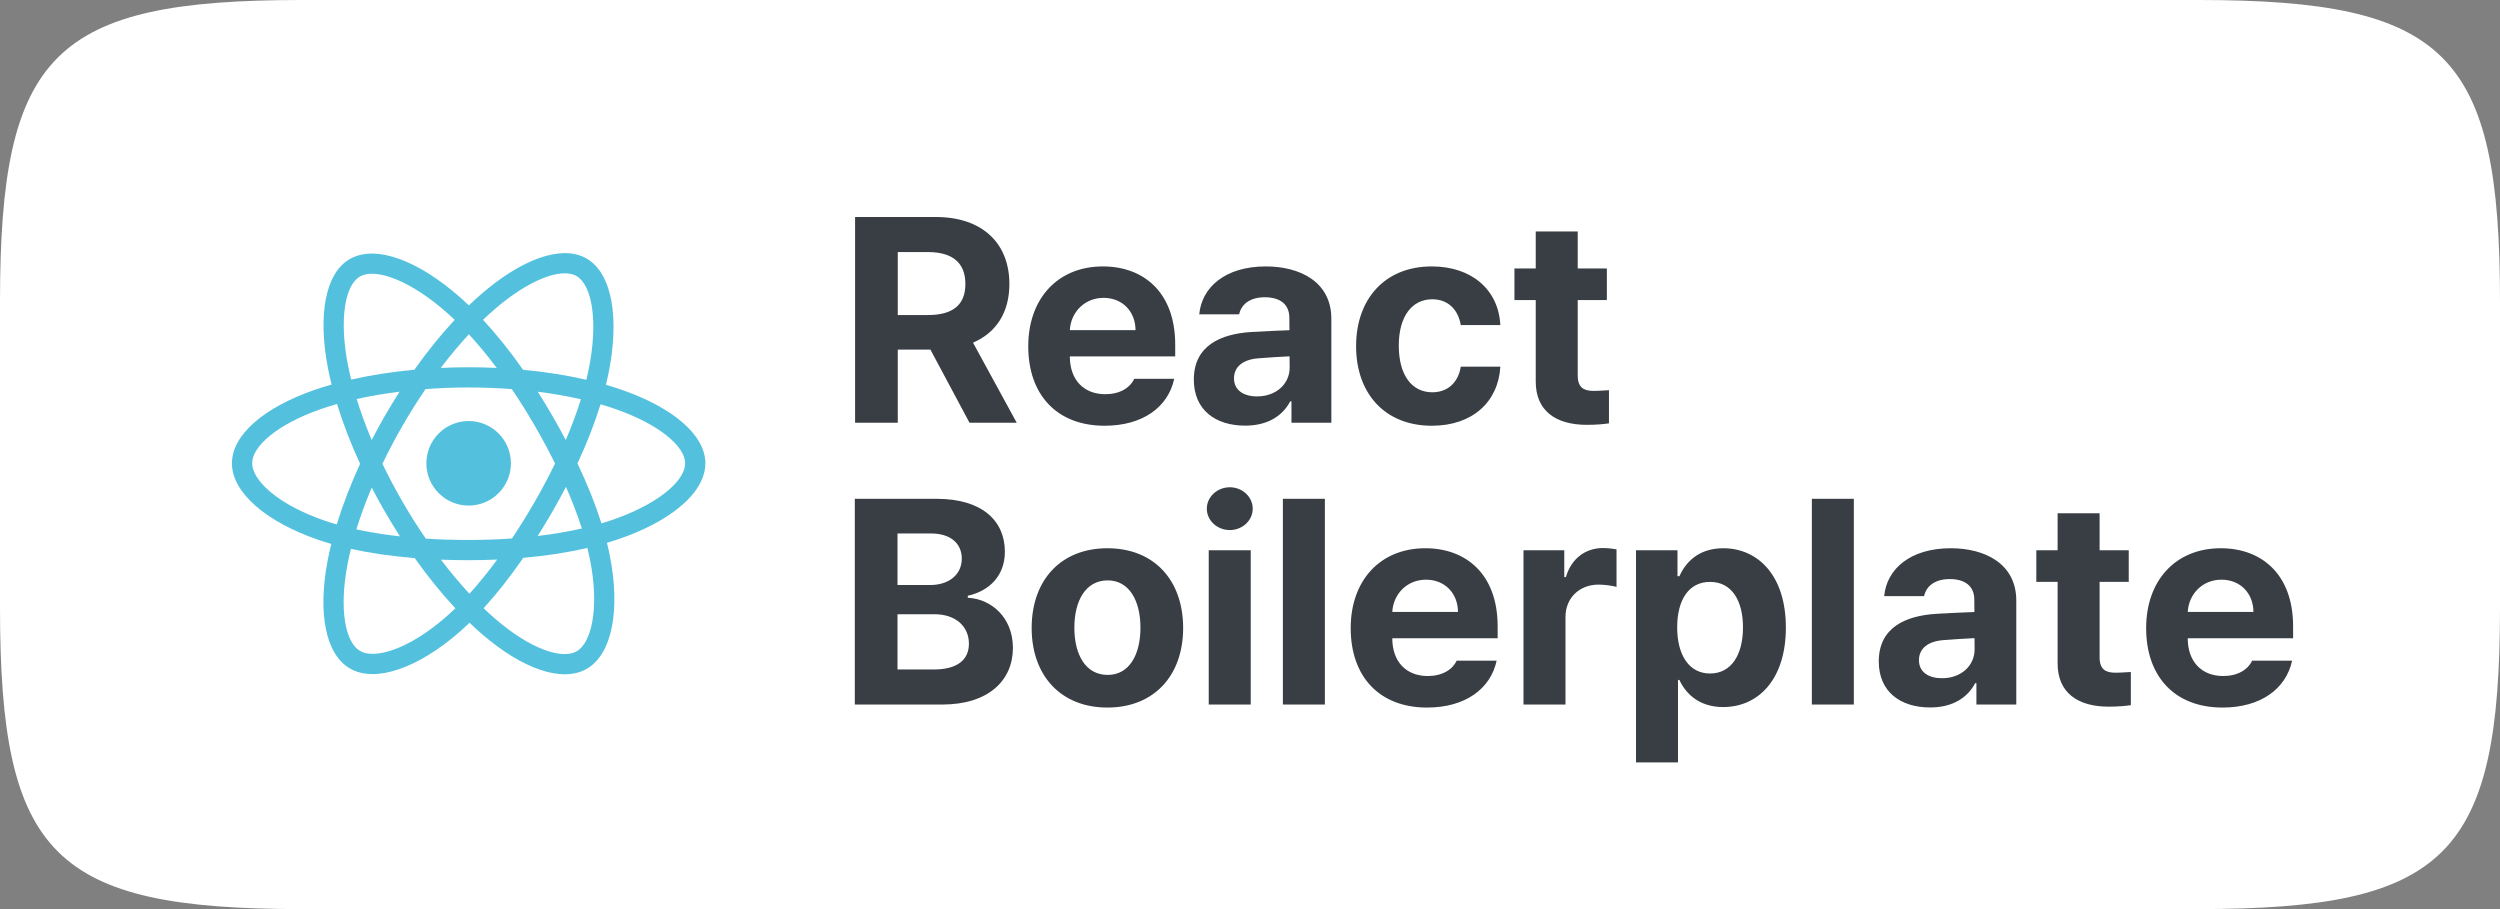 <svg width="550" height="200" viewBox="0 0 550 200" fill="none" xmlns="http://www.w3.org/2000/svg">
<rect x="0" y="0" width="550" height="200" fill="#808080" stroke="none"/>
<path d="M0 66.4C0 11.72 11.72 0 66.4 0H483.6C538.28 0 550 11.72 550 66.4V133.6C550 188.28 538.28 200 483.6 200H66.4C11.72 200 0 188.28 0 133.6V66.4Z" fill="white"/>
<path d="M188.119 93H197.511V76.912H204.694L213.29 93H223.677L214.064 75.387C219.213 73.177 222.064 68.691 222.064 62.481C222.064 53.553 216.163 47.74 205.865 47.74H188.119V93ZM197.511 69.309V55.453H204.119C209.71 55.453 212.384 57.95 212.384 62.481C212.384 67.011 209.71 69.309 204.141 69.309H197.511ZM243.011 93.663C251.364 93.663 256.978 89.597 258.326 83.343H249.53C248.58 85.354 246.348 86.724 243.166 86.724C238.414 86.724 235.364 83.564 235.364 78.414H258.547V75.829C258.547 64.249 251.541 58.613 242.635 58.613C232.69 58.613 226.215 65.707 226.215 76.182C226.215 86.945 232.602 93.663 243.011 93.663ZM235.364 72.624C235.585 68.735 238.547 65.53 242.79 65.53C246.922 65.53 249.795 68.514 249.818 72.624H235.364ZM262.641 83.519C262.641 90.216 267.437 93.641 273.934 93.641C278.973 93.641 282.199 91.431 283.857 88.293H284.122V93H292.896V70.127C292.896 61.95 285.912 58.613 278.487 58.613C269.492 58.613 264.365 63.254 263.835 69.155H272.608C273.117 66.834 275.105 65.398 278.266 65.398C281.713 65.398 283.658 67.033 283.658 69.906L283.68 72.646C282.244 72.691 277.669 72.889 275.238 73.044C268.741 73.464 262.641 75.917 262.641 83.519ZM271.481 83.232C271.481 80.624 273.536 79.099 276.763 78.834C278.332 78.68 282.332 78.459 283.702 78.392L283.724 80.867C283.724 84.448 280.763 87.21 276.564 87.21C273.603 87.21 271.481 85.862 271.481 83.232ZM315.003 93.663C323.976 93.663 329.633 88.381 330.075 80.668H321.368C320.793 84.293 318.362 86.304 315.114 86.304C310.628 86.304 307.733 82.569 307.733 76.028C307.733 69.552 310.672 65.84 315.114 65.84C318.605 65.84 320.815 68.16 321.368 71.519H330.075C329.677 63.718 323.755 58.613 314.981 58.613C304.705 58.613 298.34 65.751 298.34 76.16C298.34 86.481 304.594 93.663 315.003 93.663ZM353.508 59.055H347.099V50.923H337.862V59.055H333.177V66.017H337.862V83.851C337.818 90.459 342.37 93.464 349.088 93.464C351.342 93.464 352.978 93.287 353.972 93.133V85.84C352.867 85.906 351.254 86.017 350.348 85.995C348.447 85.928 347.099 85.287 347.099 82.591V66.017H353.508V59.055Z" fill="#383E43"/>
<path d="M188.056 155H207.261C217.471 155 222.841 149.696 222.841 142.536C222.841 135.796 218.023 131.751 212.918 131.508V131.066C217.603 130.028 221.073 126.713 221.073 121.365C221.073 114.558 216.034 109.74 206.09 109.74H188.056V155ZM197.449 147.287V135.133H205.603C210.244 135.133 213.161 137.807 213.161 141.608C213.161 145.033 210.797 147.287 205.382 147.287H197.449ZM197.449 128.702V117.365H204.852C209.161 117.365 211.592 119.597 211.592 122.889C211.592 126.514 208.631 128.702 204.675 128.702H197.449ZM243.628 155.663C253.905 155.663 260.291 148.613 260.291 138.16C260.291 127.641 253.905 120.613 243.628 120.613C233.374 120.613 226.965 127.641 226.965 138.16C226.965 148.613 233.374 155.663 243.628 155.663ZM236.358 138.094C236.358 132.149 238.855 127.685 243.695 127.685C248.424 127.685 250.899 132.149 250.899 138.094C250.899 144.061 248.424 148.481 243.695 148.481C238.855 148.481 236.358 144.061 236.358 138.094ZM265.92 155H275.158V121.055H265.92V155ZM265.5 111.906C265.5 114.514 267.776 116.613 270.561 116.613C273.323 116.613 275.6 114.514 275.6 111.906C275.6 109.32 273.323 107.199 270.561 107.199C267.776 107.199 265.5 109.32 265.5 111.906ZM291.47 109.74H282.233V155H291.47V109.74ZM313.948 155.663C322.302 155.663 327.915 151.597 329.263 145.343H320.468C319.517 147.354 317.285 148.724 314.103 148.724C309.352 148.724 306.302 145.564 306.302 140.414H329.484V137.829C329.484 126.249 322.479 120.613 313.573 120.613C303.628 120.613 297.153 127.707 297.153 138.182C297.153 148.945 303.54 155.663 313.948 155.663ZM306.302 134.624C306.523 130.735 309.484 127.53 313.727 127.53C317.86 127.53 320.733 130.514 320.755 134.624H306.302ZM335.17 155H344.408V135.707C344.408 131.53 347.502 128.613 351.678 128.613C352.982 128.613 354.772 128.856 355.634 129.122V120.856C354.794 120.702 353.601 120.569 352.673 120.569C348.872 120.569 345.734 122.779 344.496 126.956H344.142V121.055H335.17V155ZM359.92 167.729H369.158V149.586H369.467C370.749 152.37 373.578 155.552 379.102 155.552C386.881 155.552 392.892 149.409 392.892 138.072C392.892 126.448 386.616 120.613 379.124 120.613C373.401 120.613 370.705 124.017 369.467 126.757H369.047V121.055H359.92V167.729ZM368.981 138.028C368.981 131.906 371.566 128.017 376.207 128.017C380.959 128.017 383.456 132.083 383.456 138.028C383.456 144.017 380.915 148.171 376.207 148.171C371.611 148.171 368.981 144.127 368.981 138.028ZM407.845 109.74H398.608V155H407.845V109.74ZM413.329 145.519C413.329 152.215 418.124 155.641 424.622 155.641C429.66 155.641 432.887 153.431 434.544 150.293H434.81V155H443.583V132.127C443.583 123.95 436.6 120.613 429.174 120.613C420.18 120.613 415.053 125.254 414.522 131.155H423.296C423.804 128.834 425.793 127.398 428.953 127.398C432.401 127.398 434.345 129.033 434.345 131.906L434.368 134.646C432.931 134.691 428.357 134.89 425.926 135.044C419.428 135.464 413.329 137.917 413.329 145.519ZM422.169 145.232C422.169 142.624 424.224 141.099 427.45 140.834C429.02 140.68 433.02 140.459 434.39 140.392L434.412 142.867C434.412 146.448 431.45 149.21 427.252 149.21C424.29 149.21 422.169 147.862 422.169 145.232ZM468.321 121.055H461.912V112.923H452.674V121.055H447.989V128.017H452.674V145.851C452.63 152.459 457.182 155.464 463.901 155.464C466.155 155.464 467.79 155.287 468.785 155.133V147.84C467.68 147.906 466.066 148.017 465.16 147.994C463.26 147.928 461.912 147.287 461.912 144.591V128.017H468.321V121.055ZM488.948 155.663C497.302 155.663 502.915 151.597 504.263 145.343H495.468C494.517 147.354 492.285 148.724 489.103 148.724C484.352 148.724 481.302 145.564 481.302 140.414H504.484V137.829C504.484 126.249 497.479 120.613 488.573 120.613C478.628 120.613 472.153 127.707 472.153 138.182C472.153 148.945 478.54 155.663 488.948 155.663ZM481.302 134.624C481.523 130.735 484.484 127.53 488.727 127.53C492.86 127.53 495.733 130.514 495.755 134.624H481.302Z" fill="#383E43"/>
<path d="M44.348 101.885C44.348 110.74 52.996 119.007 66.631 123.667C63.908 137.372 66.143 148.418 73.607 152.722C81.28 157.146 92.71 154.084 103.559 144.602C114.134 153.701 124.822 157.282 132.28 152.966C139.945 148.529 142.277 136.733 139.479 122.6C153.68 117.906 161.624 110.857 161.624 101.885C161.624 93.235 152.959 85.751 139.509 81.122C142.521 66.405 139.968 55.626 132.195 51.144C124.701 46.823 113.888 50.59 103.158 59.927C91.994 50.016 81.289 46.99 73.523 51.485C66.036 55.818 63.899 67.066 66.631 81.024C53.456 85.617 44.348 93.269 44.348 101.885Z" fill="white"/>
<path d="M136.66 85.719C135.579 85.347 134.46 84.996 133.307 84.663C133.496 83.89 133.67 83.127 133.825 82.377C136.363 70.059 134.704 60.135 129.037 56.868C123.604 53.735 114.718 57.002 105.744 64.811C104.881 65.562 104.015 66.357 103.15 67.19C102.574 66.639 101.998 66.106 101.424 65.596C92.019 57.247 82.592 53.728 76.931 57.005C71.503 60.146 69.895 69.475 72.18 81.149C72.4 82.276 72.658 83.428 72.95 84.599C71.615 84.977 70.328 85.381 69.095 85.811C58.068 89.654 51.026 95.679 51.026 101.927C51.026 108.381 58.586 114.854 70.071 118.779C70.977 119.089 71.918 119.382 72.887 119.66C72.573 120.926 72.299 122.167 72.069 123.377C69.891 134.848 71.592 143.957 77.006 147.079C82.598 150.303 91.982 146.989 101.121 139.002C101.843 138.371 102.568 137.701 103.294 136.999C104.235 137.906 105.175 138.763 106.11 139.568C114.961 147.184 123.704 150.259 129.112 147.128C134.699 143.895 136.514 134.11 134.157 122.206C133.977 121.296 133.768 120.368 133.532 119.422C134.191 119.227 134.839 119.026 135.469 118.817C147.409 114.862 155.178 108.467 155.178 101.927C155.178 95.656 147.909 89.591 136.66 85.719Z" fill="#53C1DE"/>
<path d="M134.07 114.594C133.501 114.783 132.916 114.965 132.321 115.142C131.003 110.97 129.224 106.533 127.047 101.949C129.124 97.475 130.834 93.094 132.115 88.949C133.181 89.258 134.215 89.583 135.211 89.926C144.849 93.243 150.729 98.148 150.729 101.927C150.729 105.953 144.379 111.179 134.07 114.594ZM129.792 123.07C130.835 128.334 130.984 133.093 130.293 136.814C129.673 140.157 128.425 142.386 126.883 143.278C123.601 145.178 116.581 142.709 109.011 136.196C108.144 135.449 107.269 134.652 106.393 133.808C109.327 130.599 112.26 126.868 115.123 122.725C120.158 122.278 124.915 121.548 129.229 120.55C129.441 121.407 129.63 122.248 129.792 123.07ZM86.534 142.95C83.327 144.082 80.773 144.115 79.229 143.225C75.944 141.33 74.578 134.017 76.441 124.207C76.654 123.083 76.908 121.929 77.201 120.75C81.467 121.693 86.189 122.372 91.237 122.781C94.118 126.835 97.136 130.562 100.177 133.825C99.513 134.466 98.851 135.077 98.193 135.652C94.152 139.184 90.103 141.69 86.534 142.95ZM71.51 114.57C66.431 112.834 62.237 110.579 59.363 108.117C56.779 105.905 55.475 103.709 55.475 101.927C55.475 98.135 61.129 93.299 70.559 90.011C71.704 89.612 72.902 89.237 74.145 88.883C75.448 93.122 77.157 97.554 79.221 102.036C77.131 106.584 75.397 111.086 74.081 115.375C73.195 115.12 72.336 114.852 71.51 114.57ZM76.546 80.295C74.589 70.293 75.889 62.748 79.16 60.855C82.644 58.838 90.349 61.713 98.47 68.923C98.989 69.384 99.51 69.866 100.033 70.365C97.007 73.614 94.017 77.313 91.16 81.343C86.262 81.797 81.573 82.526 77.262 83.503C76.991 82.413 76.751 81.342 76.546 80.295ZM121.473 91.386C120.442 89.607 119.384 87.869 118.305 86.178C121.628 86.599 124.812 87.156 127.802 87.838C126.905 90.715 125.786 93.722 124.469 96.805C123.524 95.012 122.525 93.204 121.473 91.386ZM103.152 73.544C105.204 75.767 107.259 78.249 109.281 80.942C107.244 80.846 105.181 80.796 103.102 80.796C101.042 80.796 98.995 80.845 96.971 80.94C98.994 78.272 101.067 75.793 103.152 73.544ZM84.713 91.417C83.684 93.202 82.703 95 81.773 96.802C80.478 93.73 79.369 90.709 78.464 87.791C81.435 87.126 84.604 86.583 87.906 86.171C86.812 87.877 85.746 89.627 84.713 91.417V91.417ZM88.001 118.001C84.59 117.621 81.373 117.105 78.402 116.459C79.322 113.489 80.455 110.404 81.778 107.265C82.711 109.065 83.695 110.865 84.731 112.653H84.731C85.786 114.476 86.879 116.261 88.001 118.001ZM103.275 130.624C101.166 128.349 99.062 125.833 97.008 123.126C99.002 123.204 101.036 123.244 103.102 123.244C105.225 123.244 107.323 123.196 109.389 123.104C107.361 125.86 105.313 128.38 103.275 130.624ZM124.511 107.105C125.903 110.278 127.077 113.347 128.009 116.266C124.989 116.955 121.728 117.509 118.293 117.922C119.374 116.209 120.442 114.441 121.49 112.623C122.551 110.783 123.559 108.941 124.511 107.105ZM117.636 110.4C116.008 113.223 114.337 115.917 112.64 118.461C109.549 118.681 106.356 118.795 103.102 118.795C99.861 118.795 96.708 118.695 93.672 118.498C91.907 115.921 90.199 113.219 88.581 110.425H88.582C86.968 107.638 85.483 104.828 84.138 102.034C85.483 99.234 86.964 96.421 88.568 93.639L88.568 93.64C90.176 90.851 91.869 88.162 93.618 85.601C96.716 85.367 99.892 85.245 103.102 85.245H103.102C106.326 85.245 109.507 85.368 112.603 85.604C114.326 88.146 116.007 90.826 117.622 93.616C119.255 96.436 120.755 99.23 122.112 101.971C120.759 104.759 119.262 107.581 117.636 110.4ZM126.815 60.722C130.302 62.733 131.659 70.844 129.467 81.479C129.328 82.157 129.17 82.849 128.999 83.549C124.678 82.552 119.986 81.81 115.073 81.35C112.212 77.275 109.246 73.57 106.269 70.363C107.069 69.593 107.869 68.859 108.665 68.167C116.354 61.476 123.54 58.834 126.815 60.722Z" fill="white"/>
<path d="M103.102 92.628C108.238 92.628 112.402 96.792 112.402 101.927C112.402 107.063 108.238 111.226 103.102 111.226C97.966 111.226 93.802 107.063 93.802 101.927C93.802 96.792 97.966 92.628 103.102 92.628Z" fill="#53C1DE"/>
</svg>

